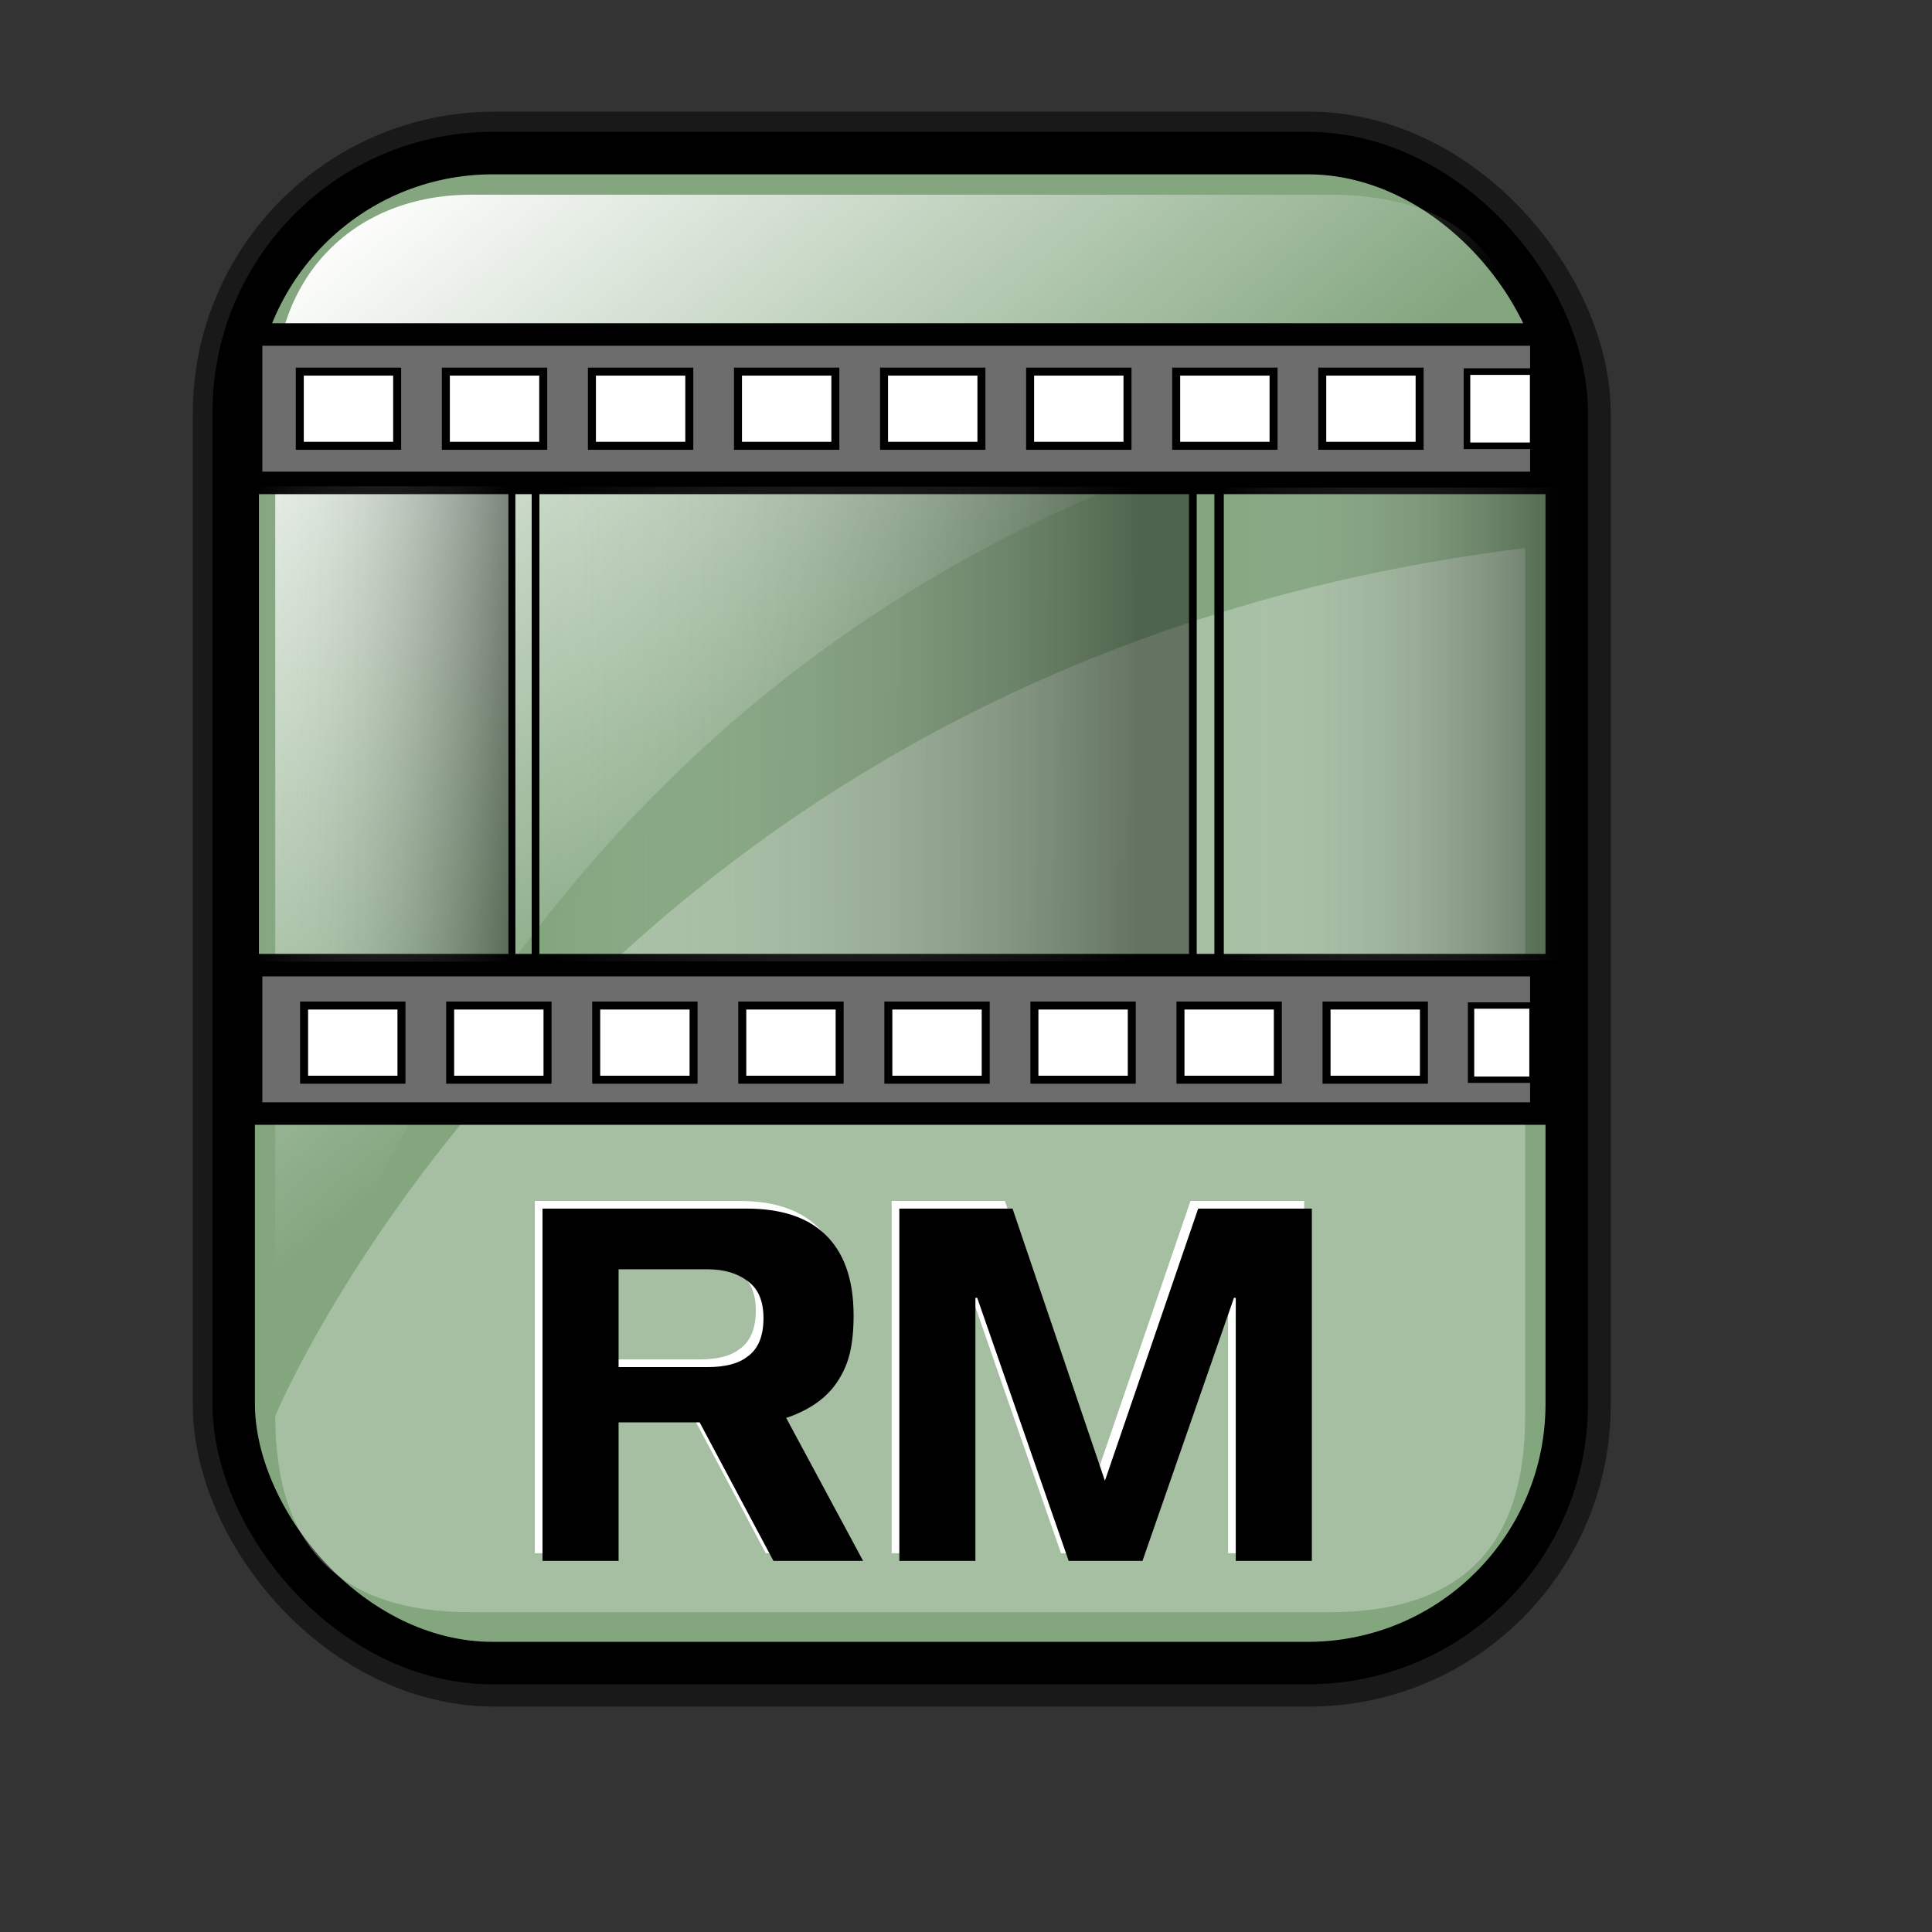 <?xml version="1.0" encoding="UTF-8" standalone="no"?>
<!-- Created with Inkscape (http://www.inkscape.org/) -->

<svg
   xmlns:dc="http://purl.org/dc/elements/1.1/"
   xmlns:cc="http://creativecommons.org/ns#"
   xmlns:rdf="http://www.w3.org/1999/02/22-rdf-syntax-ns#"
   xmlns:svg="http://www.w3.org/2000/svg"
   xmlns="http://www.w3.org/2000/svg"
   xmlns:xlink="http://www.w3.org/1999/xlink"
   xmlns:sodipodi="http://sodipodi.sourceforge.net/DTD/sodipodi-0.dtd"
   xmlns:inkscape="http://www.inkscape.org/namespaces/inkscape"
   sodipodi:docname="video-quicktime.svg"
   height="128pt"
   width="128pt"
   inkscape:version="0.47 r22583"
   sodipodi:version="0.32"
   id="svg1"
   version="1.1">
  <rect width="100%" height="100%" fill="#333333" stroke="none"/>
  <defs
     id="defs3">
    <inkscape:perspective
       sodipodi:type="inkscape:persp3d"
       inkscape:vp_x="0 : 80 : 1"
       inkscape:vp_y="0 : 1000 : 0"
       inkscape:vp_z="160 : 80 : 1"
       inkscape:persp3d-origin="80 : 53.333333 : 1"
       id="perspective178" />
    <linearGradient
       id="linearGradient3587">
      <stop
         style="stop-color:#efe0cd;stop-opacity:0.561;"
         offset="0"
         id="stop3589" />
      <stop
         style="stop-color:#cececd;stop-opacity:0.22;"
         offset="1"
         id="stop3591" />
    </linearGradient>
    <linearGradient
       id="linearGradient2832">
      <stop
         id="stop2834"
         offset="0"
         style="stop-color:#ffffff;stop-opacity:1;" />
      <stop
         id="stop2836"
         offset="1"
         style="stop-color:#ffffff;stop-opacity:0;" />
    </linearGradient>
    <linearGradient
       id="linearGradient839">
      <stop
         id="stop840"
         offset="0"
         style="stop-color:#46a046;stop-opacity:1;" />
      <stop
         id="stop841"
         offset="0.394"
         style="stop-color:#df421e;stop-opacity:1;" />
      <stop
         id="stop842"
         offset="0.72"
         style="stop-color:#ada7c8;stop-opacity:1;" />
      <stop
         id="stop843"
         offset="1"
         style="stop-color:#eed680;stop-opacity:1;" />
    </linearGradient>
    <linearGradient
       y2="0.5"
       x2="1"
       y1="0.5"
       x1="1.3267924e-17"
       id="linearGradient836"
       xlink:href="#linearGradient839" />
    <linearGradient
       gradientUnits="userSpaceOnUse"
       y2="73.399"
       x2="72.999"
       y1="16.369"
       x1="23.984"
       gradientTransform="matrix(0.94,0,0,0.897,4.951,6.512)"
       id="linearGradient2830"
       xlink:href="#linearGradient2832"
       inkscape:collect="always" />
    <linearGradient
       inkscape:collect="always"
       xlink:href="#linearGradient1700"
       id="linearGradient1407"
       gradientUnits="userSpaceOnUse"
       gradientTransform="matrix(0.777,0,0,0.895,-162.469,12.769)"
       x1="111.326"
       y1="124.28"
       x2="107.316"
       y2="93.732" />
    <linearGradient
       inkscape:collect="always"
       xlink:href="#linearGradient1700"
       id="linearGradient1390"
       gradientUnits="userSpaceOnUse"
       gradientTransform="matrix(0.777,0,0,0.895,-2.922,10.431)"
       x1="111.326"
       y1="124.28"
       x2="107.316"
       y2="93.732" />
    <linearGradient
       id="linearGradient1350">
      <stop
         id="stop1352"
         offset="0"
         style="stop-color:#46a046;stop-opacity:1;" />
      <stop
         id="stop1354"
         offset="0.394"
         style="stop-color:#df421e;stop-opacity:1;" />
      <stop
         id="stop1356"
         offset="0.72"
         style="stop-color:#ada7c8;stop-opacity:1;" />
      <stop
         id="stop1358"
         offset="1"
         style="stop-color:#eed680;stop-opacity:1;" />
    </linearGradient>
    <linearGradient
       y2="0.5"
       x2="1"
       y1="0.5"
       x1="1.3267924e-17"
       id="linearGradient1360"
       xlink:href="#linearGradient839" />
    <linearGradient
       gradientUnits="userSpaceOnUse"
       y2="87.98"
       x2="128.67"
       y1="121.732"
       x1="123.504"
       gradientTransform="matrix(0.87,0,0,1.002,4.612,4.887)"
       id="linearGradient1362"
       xlink:href="#linearGradient1700"
       inkscape:collect="always" />
    <linearGradient
       y2="0.5"
       x2="1"
       y1="0.5"
       x1="1.3267924e-17"
       id="linearGradient1363"
       xlink:href="#linearGradient839" />
    <linearGradient
       id="linearGradient1353">
      <stop
         id="stop1355"
         offset="0"
         style="stop-color:#46a046;stop-opacity:1;" />
      <stop
         id="stop1357"
         offset="0.394"
         style="stop-color:#df421e;stop-opacity:1;" />
      <stop
         id="stop1359"
         offset="0.72"
         style="stop-color:#ada7c8;stop-opacity:1;" />
      <stop
         id="stop1361"
         offset="1"
         style="stop-color:#eed680;stop-opacity:1;" />
    </linearGradient>
    <linearGradient
       id="linearGradient1700">
      <stop
         id="stop1701"
         offset="0"
         style="stop-color:#000000;stop-opacity:0.699;" />
      <stop
         id="stop1702"
         offset="1"
         style="stop-color:#000000;stop-opacity:0;" />
    </linearGradient>
    <linearGradient
       xlink:href="#linearGradient839"
       id="linearGradient1427"
       x1="1.3267924e-17"
       y1="0.5"
       x2="1"
       y2="0.5" />
    <linearGradient
       id="linearGradient1417">
      <stop
         style="stop-color:#46a046;stop-opacity:1;"
         offset="0"
         id="stop1419" />
      <stop
         style="stop-color:#df421e;stop-opacity:1;"
         offset="0.394"
         id="stop1421" />
      <stop
         style="stop-color:#ada7c8;stop-opacity:1;"
         offset="0.72"
         id="stop1423" />
      <stop
         style="stop-color:#eed680;stop-opacity:1;"
         offset="1"
         id="stop1425" />
    </linearGradient>
    <linearGradient
       y2="0.5"
       x2="1"
       y1="0.5"
       x1="1.3267924e-17"
       id="linearGradient1384"
       xlink:href="#linearGradient839" />
    <linearGradient
       id="linearGradient1374">
      <stop
         id="stop1376"
         offset="0"
         style="stop-color:#46a046;stop-opacity:1;" />
      <stop
         id="stop1378"
         offset="0.394"
         style="stop-color:#df421e;stop-opacity:1;" />
      <stop
         id="stop1380"
         offset="0.72"
         style="stop-color:#ada7c8;stop-opacity:1;" />
      <stop
         id="stop1382"
         offset="1"
         style="stop-color:#eed680;stop-opacity:1;" />
    </linearGradient>
    <linearGradient
       y2="0.5"
       x2="1"
       y1="0.5"
       x1="1.3267924e-17"
       id="linearGradient2205"
       xlink:href="#linearGradient839" />
    <linearGradient
       id="linearGradient2195">
      <stop
         id="stop2197"
         offset="0"
         style="stop-color:#46a046;stop-opacity:1;" />
      <stop
         id="stop2199"
         offset="0.394"
         style="stop-color:#df421e;stop-opacity:1;" />
      <stop
         id="stop2201"
         offset="0.72"
         style="stop-color:#ada7c8;stop-opacity:1;" />
      <stop
         id="stop2203"
         offset="1"
         style="stop-color:#eed680;stop-opacity:1;" />
    </linearGradient>
    <linearGradient
       y2="0.5"
       x2="1"
       y1="0.5"
       x1="1.3267924e-17"
       id="linearGradient3025"
       xlink:href="#linearGradient839" />
    <linearGradient
       id="linearGradient3015">
      <stop
         id="stop3017"
         offset="0"
         style="stop-color:#46a046;stop-opacity:1;" />
      <stop
         id="stop3019"
         offset="0.394"
         style="stop-color:#df421e;stop-opacity:1;" />
      <stop
         id="stop3021"
         offset="0.72"
         style="stop-color:#ada7c8;stop-opacity:1;" />
      <stop
         id="stop3023"
         offset="1"
         style="stop-color:#eed680;stop-opacity:1;" />
    </linearGradient>
    <linearGradient
       y2="0.5"
       x2="1"
       y1="0.5"
       x1="1.3267924e-17"
       id="linearGradient3845"
       xlink:href="#linearGradient839" />
    <linearGradient
       id="linearGradient3835">
      <stop
         id="stop3837"
         offset="0"
         style="stop-color:#46a046;stop-opacity:1;" />
      <stop
         id="stop3839"
         offset="0.394"
         style="stop-color:#df421e;stop-opacity:1;" />
      <stop
         id="stop3841"
         offset="0.72"
         style="stop-color:#ada7c8;stop-opacity:1;" />
      <stop
         id="stop3843"
         offset="1"
         style="stop-color:#eed680;stop-opacity:1;" />
    </linearGradient>
    <linearGradient
       y2="0.5"
       x2="1"
       y1="0.5"
       x1="1.3267924e-17"
       id="linearGradient4665"
       xlink:href="#linearGradient839" />
    <linearGradient
       id="linearGradient4655">
      <stop
         id="stop4657"
         offset="0"
         style="stop-color:#46a046;stop-opacity:1;" />
      <stop
         id="stop4659"
         offset="0.394"
         style="stop-color:#df421e;stop-opacity:1;" />
      <stop
         id="stop4661"
         offset="0.72"
         style="stop-color:#ada7c8;stop-opacity:1;" />
      <stop
         id="stop4663"
         offset="1"
         style="stop-color:#eed680;stop-opacity:1;" />
    </linearGradient>
    <linearGradient
       y2="0.5"
       x2="1"
       y1="0.5"
       x1="1.3267924e-17"
       id="linearGradient5485"
       xlink:href="#linearGradient839" />
    <linearGradient
       id="linearGradient5475">
      <stop
         id="stop5477"
         offset="0"
         style="stop-color:#46a046;stop-opacity:1;" />
      <stop
         id="stop5479"
         offset="0.394"
         style="stop-color:#df421e;stop-opacity:1;" />
      <stop
         id="stop5481"
         offset="0.72"
         style="stop-color:#ada7c8;stop-opacity:1;" />
      <stop
         id="stop5483"
         offset="1"
         style="stop-color:#eed680;stop-opacity:1;" />
    </linearGradient>
    <linearGradient
       y2="0.5"
       x2="1"
       y1="0.5"
       x1="1.3267924e-17"
       id="linearGradient6305"
       xlink:href="#linearGradient839" />
    <linearGradient
       id="linearGradient6295">
      <stop
         id="stop6297"
         offset="0"
         style="stop-color:#46a046;stop-opacity:1;" />
      <stop
         id="stop6299"
         offset="0.394"
         style="stop-color:#df421e;stop-opacity:1;" />
      <stop
         id="stop6301"
         offset="0.72"
         style="stop-color:#ada7c8;stop-opacity:1;" />
      <stop
         id="stop6303"
         offset="1"
         style="stop-color:#eed680;stop-opacity:1;" />
    </linearGradient>
    <linearGradient
       y2="0.5"
       x2="1"
       y1="0.5"
       x1="1.3267924e-17"
       id="linearGradient7125"
       xlink:href="#linearGradient839" />
    <linearGradient
       id="linearGradient7115">
      <stop
         id="stop7117"
         offset="0"
         style="stop-color:#46a046;stop-opacity:1;" />
      <stop
         id="stop7119"
         offset="0.394"
         style="stop-color:#df421e;stop-opacity:1;" />
      <stop
         id="stop7121"
         offset="0.72"
         style="stop-color:#ada7c8;stop-opacity:1;" />
      <stop
         id="stop7123"
         offset="1"
         style="stop-color:#eed680;stop-opacity:1;" />
    </linearGradient>
    <linearGradient
       xlink:href="#linearGradient839"
       id="linearGradient1432"
       x1="1.3267924e-17"
       y1="0.5"
       x2="1"
       y2="0.5" />
    <linearGradient
       id="linearGradient1422">
      <stop
         style="stop-color:#46a046;stop-opacity:1;"
         offset="0"
         id="stop1424" />
      <stop
         style="stop-color:#df421e;stop-opacity:1;"
         offset="0.394"
         id="stop1426" />
      <stop
         style="stop-color:#ada7c8;stop-opacity:1;"
         offset="0.72"
         id="stop1428" />
      <stop
         style="stop-color:#eed680;stop-opacity:1;"
         offset="1"
         id="stop1430" />
    </linearGradient>
    <linearGradient
       xlink:href="#linearGradient839"
       id="linearGradient2255"
       x1="1.3267924e-17"
       y1="0.5"
       x2="1"
       y2="0.5" />
    <linearGradient
       id="linearGradient2245">
      <stop
         style="stop-color:#46a046;stop-opacity:1;"
         offset="0"
         id="stop2247" />
      <stop
         style="stop-color:#df421e;stop-opacity:1;"
         offset="0.394"
         id="stop2249" />
      <stop
         style="stop-color:#ada7c8;stop-opacity:1;"
         offset="0.72"
         id="stop2251" />
      <stop
         style="stop-color:#eed680;stop-opacity:1;"
         offset="1"
         id="stop2253" />
    </linearGradient>
    <linearGradient
       xlink:href="#linearGradient839"
       id="linearGradient3075"
       x1="1.3267924e-17"
       y1="0.5"
       x2="1"
       y2="0.5" />
    <linearGradient
       id="linearGradient3065">
      <stop
         style="stop-color:#46a046;stop-opacity:1;"
         offset="0"
         id="stop3067" />
      <stop
         style="stop-color:#df421e;stop-opacity:1;"
         offset="0.394"
         id="stop3069" />
      <stop
         style="stop-color:#ada7c8;stop-opacity:1;"
         offset="0.72"
         id="stop3071" />
      <stop
         style="stop-color:#eed680;stop-opacity:1;"
         offset="1"
         id="stop3073" />
    </linearGradient>
    <linearGradient
       gradientUnits="userSpaceOnUse"
       gradientTransform="scale(0.845,1.183)"
       y2="52.964"
       x2="17.128"
       y1="52.964"
       x1="52.861"
       id="linearGradient853"
       xlink:href="#linearGradient850" />
    <linearGradient
       gradientUnits="userSpaceOnUse"
       gradientTransform="scale(1.212,0.825)"
       y2="76.386"
       x2="40.26"
       y1="76.533"
       x1="86.576"
       id="linearGradient855"
       xlink:href="#linearGradient850" />
    <linearGradient
       y2="0.5"
       x2="1"
       y1="0.5"
       x1="1.3267924e-17"
       id="linearGradient1489"
       xlink:href="#linearGradient839" />
    <linearGradient
       id="linearGradient833">
      <stop
         id="stop834"
         offset="0"
         style="stop-color:#00ff00;stop-opacity:1;" />
      <stop
         id="stop837"
         offset="0.308"
         style="stop-color:#ff0000;stop-opacity:1;" />
      <stop
         id="stop838"
         offset="0.75"
         style="stop-color:#7f8cff;stop-opacity:1;" />
      <stop
         id="stop835"
         offset="1"
         style="stop-color:#ffff00;stop-opacity:1;" />
    </linearGradient>
    <linearGradient
       id="linearGradient1474">
      <stop
         id="stop1476"
         offset="0"
         style="stop-color:#46a046;stop-opacity:1;" />
      <stop
         id="stop1478"
         offset="0.394"
         style="stop-color:#df421e;stop-opacity:1;" />
      <stop
         id="stop1480"
         offset="0.72"
         style="stop-color:#ada7c8;stop-opacity:1;" />
      <stop
         id="stop1482"
         offset="1"
         style="stop-color:#eed680;stop-opacity:1;" />
    </linearGradient>
    <linearGradient
       gradientUnits="userSpaceOnUse"
       gradientTransform="scale(0.905,1.105)"
       y2="56.151"
       x2="123.984"
       y1="56.151"
       x1="160.627"
       id="linearGradient859"
       xlink:href="#linearGradient850" />
    <linearGradient
       id="linearGradient850">
      <stop
         id="stop851"
         offset="0"
         style="stop-color:#000000;stop-opacity:0.398;" />
      <stop
         id="stop852"
         offset="1"
         style="stop-color:#ffffff;stop-opacity:0;" />
    </linearGradient>
    <linearGradient
       y2="56.151"
       x2="123.984"
       y1="56.151"
       x1="160.627"
       gradientTransform="matrix(0.836,0,0,1.105,3.769,1.939)"
       gradientUnits="userSpaceOnUse"
       id="linearGradient1543"
       xlink:href="#linearGradient850"
       inkscape:collect="always" />
    <linearGradient
       y2="76.386"
       x2="40.26"
       y1="76.533"
       x1="86.576"
       gradientTransform="matrix(1.119,0,0,0.825,3.769,1.939)"
       gradientUnits="userSpaceOnUse"
       id="linearGradient1546"
       xlink:href="#linearGradient850"
       inkscape:collect="always" />
    <linearGradient
       y2="52.964"
       x2="17.128"
       y1="52.964"
       x1="52.861"
       gradientTransform="matrix(0.633,0,0,1.183,11.68,1.939)"
       gradientUnits="userSpaceOnUse"
       id="linearGradient1549"
       xlink:href="#linearGradient850"
       inkscape:collect="always" />
    <linearGradient
       y2="0.515"
       x2="0.009"
       y1="0.515"
       x1="0.985"
       id="linearGradient3163"
       xlink:href="#linearGradient850" />
    <linearGradient
       y2="0.524"
       x2="0.031"
       y1="0.527"
       x1="0.915"
       id="linearGradient3161"
       xlink:href="#linearGradient850" />
    <linearGradient
       y2="0.5"
       x2="1"
       y1="0.5"
       x1="1.3267924e-17"
       id="linearGradient3159"
       xlink:href="#linearGradient839" />
    <linearGradient
       id="linearGradient3149">
      <stop
         id="stop3151"
         offset="0"
         style="stop-color:#00ff00;stop-opacity:1;" />
      <stop
         id="stop3153"
         offset="0.308"
         style="stop-color:#ff0000;stop-opacity:1;" />
      <stop
         id="stop3155"
         offset="0.75"
         style="stop-color:#7f8cff;stop-opacity:1;" />
      <stop
         id="stop3157"
         offset="1"
         style="stop-color:#ffff00;stop-opacity:1;" />
    </linearGradient>
    <linearGradient
       id="linearGradient3139">
      <stop
         id="stop3141"
         offset="0"
         style="stop-color:#46a046;stop-opacity:1;" />
      <stop
         id="stop3143"
         offset="0.394"
         style="stop-color:#df421e;stop-opacity:1;" />
      <stop
         id="stop3145"
         offset="0.72"
         style="stop-color:#ada7c8;stop-opacity:1;" />
      <stop
         id="stop3147"
         offset="1"
         style="stop-color:#eed680;stop-opacity:1;" />
    </linearGradient>
    <linearGradient
       y2="0.501"
       x2="0.003"
       y1="0.501"
       x1="0.935"
       id="linearGradient3137"
       xlink:href="#linearGradient850" />
    <linearGradient
       id="linearGradient3131">
      <stop
         id="stop3133"
         offset="0"
         style="stop-color:#000000;stop-opacity:0.398;" />
      <stop
         id="stop3135"
         offset="1"
         style="stop-color:#ffffff;stop-opacity:0;" />
    </linearGradient>
    <linearGradient
       y2="56.151"
       x2="123.984"
       y1="56.151"
       x1="160.627"
       gradientTransform="matrix(0.905,0,0,1.105,-143.862,-19.598)"
       gradientUnits="userSpaceOnUse"
       id="linearGradient3237"
       xlink:href="#linearGradient850"
       inkscape:collect="always" />
    <linearGradient
       y2="76.386"
       x2="40.26"
       y1="76.533"
       x1="86.576"
       gradientTransform="matrix(1.212,0,0,0.825,-143.862,-19.598)"
       gradientUnits="userSpaceOnUse"
       id="linearGradient3240"
       xlink:href="#linearGradient850"
       inkscape:collect="always" />
    <linearGradient
       y2="52.964"
       x2="17.128"
       y1="52.964"
       x1="52.861"
       gradientTransform="matrix(0.845,0,0,1.183,-143.862,-19.598)"
       gradientUnits="userSpaceOnUse"
       id="linearGradient3243"
       xlink:href="#linearGradient850"
       inkscape:collect="always" />
    <linearGradient
       id="linearGradient1374-1">
      <stop
         id="stop1376-1"
         offset="0"
         style="stop-color:#46a046;stop-opacity:1;" />
      <stop
         id="stop1378-5"
         offset="0.394"
         style="stop-color:#df421e;stop-opacity:1;" />
      <stop
         id="stop1380-9"
         offset="0.72"
         style="stop-color:#ada7c8;stop-opacity:1;" />
      <stop
         id="stop1382-7"
         offset="1"
         style="stop-color:#eed680;stop-opacity:1;" />
    </linearGradient>
    <linearGradient
       y2="0.5"
       x2="1"
       y1="0.5"
       x1="1.3267924e-17"
       id="linearGradient1384-7"
       xlink:href="#linearGradient839-8" />
    <linearGradient
       id="linearGradient1417-9">
      <stop
         id="stop1419-0"
         offset="0"
         style="stop-color:#46a046;stop-opacity:1;" />
      <stop
         id="stop1421-9"
         offset="0.394"
         style="stop-color:#df421e;stop-opacity:1;" />
      <stop
         id="stop1423-1"
         offset="0.72"
         style="stop-color:#ada7c8;stop-opacity:1;" />
      <stop
         id="stop1425-7"
         offset="1"
         style="stop-color:#eed680;stop-opacity:1;" />
    </linearGradient>
    <linearGradient
       y2="0.5"
       x2="1"
       y1="0.5"
       x1="1.3267924e-17"
       id="linearGradient1427-4"
       xlink:href="#linearGradient839-8" />
    <linearGradient
       id="linearGradient1700-1">
      <stop
         style="stop-color:#000000;stop-opacity:0.699;"
         offset="0"
         id="stop1701-5" />
      <stop
         style="stop-color:#000000;stop-opacity:0;"
         offset="1"
         id="stop1702-9" />
    </linearGradient>
    <linearGradient
       id="linearGradient1353-2">
      <stop
         style="stop-color:#46a046;stop-opacity:1;"
         offset="0"
         id="stop1355-6" />
      <stop
         style="stop-color:#df421e;stop-opacity:1;"
         offset="0.394"
         id="stop1357-1" />
      <stop
         style="stop-color:#ada7c8;stop-opacity:1;"
         offset="0.72"
         id="stop1359-0" />
      <stop
         style="stop-color:#eed680;stop-opacity:1;"
         offset="1"
         id="stop1361-6" />
    </linearGradient>
    <linearGradient
       xlink:href="#linearGradient839-8"
       id="linearGradient1363-2"
       x1="1.3267924e-17"
       y1="0.5"
       x2="1"
       y2="0.5" />
    <linearGradient
       inkscape:collect="always"
       xlink:href="#linearGradient1700-1"
       id="linearGradient1703"
       gradientTransform="matrix(0.92,0,0,1.059,1.338,1.085)"
       x1="111.326"
       y1="124.28"
       x2="107.316"
       y2="93.732"
       gradientUnits="userSpaceOnUse" />
    <linearGradient
       inkscape:collect="always"
       xlink:href="#linearGradient1700-1"
       id="linearGradient1362-7"
       gradientTransform="matrix(0.87,0,0,1.002,4.612,4.887)"
       x1="123.504"
       y1="121.732"
       x2="128.67"
       y2="87.98"
       gradientUnits="userSpaceOnUse" />
    <linearGradient
       xlink:href="#linearGradient839-8"
       id="linearGradient1360-2"
       x1="1.3267924e-17"
       y1="0.5"
       x2="1"
       y2="0.5" />
    <linearGradient
       id="linearGradient1350-4">
      <stop
         style="stop-color:#46a046;stop-opacity:1;"
         offset="0"
         id="stop1352-8" />
      <stop
         style="stop-color:#df421e;stop-opacity:1;"
         offset="0.394"
         id="stop1354-7" />
      <stop
         style="stop-color:#ada7c8;stop-opacity:1;"
         offset="0.72"
         id="stop1356-1" />
      <stop
         style="stop-color:#eed680;stop-opacity:1;"
         offset="1"
         id="stop1358-7" />
    </linearGradient>
    <linearGradient
       y2="93.732"
       x2="107.316"
       y1="124.28"
       x1="111.326"
       gradientTransform="matrix(0.777,0,0,0.895,-2.922,10.431)"
       gradientUnits="userSpaceOnUse"
       id="linearGradient1390-0"
       xlink:href="#linearGradient1700-1"
       inkscape:collect="always" />
    <linearGradient
       y2="93.732"
       x2="107.316"
       y1="124.28"
       x1="111.326"
       gradientTransform="matrix(0.777,0,0,0.895,-162.469,12.769)"
       gradientUnits="userSpaceOnUse"
       id="linearGradient1407-5"
       xlink:href="#linearGradient1700-1"
       inkscape:collect="always" />
    <linearGradient
       inkscape:collect="always"
       xlink:href="#linearGradient2832-2"
       id="linearGradient2830-9"
       gradientTransform="matrix(0.94,0,0,0.897,4.951,6.512)"
       x1="23.984"
       y1="16.369"
       x2="72.999"
       y2="73.399"
       gradientUnits="userSpaceOnUse" />
    <linearGradient
       xlink:href="#linearGradient839-8"
       id="linearGradient836-4"
       x1="1.3267924e-17"
       y1="0.5"
       x2="1"
       y2="0.5" />
    <linearGradient
       id="linearGradient839-8">
      <stop
         style="stop-color:#46a046;stop-opacity:1;"
         offset="0"
         id="stop840-9" />
      <stop
         style="stop-color:#df421e;stop-opacity:1;"
         offset="0.394"
         id="stop841-2" />
      <stop
         style="stop-color:#ada7c8;stop-opacity:1;"
         offset="0.72"
         id="stop842-6" />
      <stop
         style="stop-color:#eed680;stop-opacity:1;"
         offset="1"
         id="stop843-6" />
    </linearGradient>
    <linearGradient
       id="linearGradient2832-2">
      <stop
         style="stop-color:#ffffff;stop-opacity:1;"
         offset="0"
         id="stop2834-0" />
      <stop
         style="stop-color:#ffffff;stop-opacity:0;"
         offset="1"
         id="stop2836-6" />
    </linearGradient>
    <linearGradient
       id="linearGradient3587-1">
      <stop
         id="stop3589-4"
         offset="0"
         style="stop-color:#efe0cd;stop-opacity:0.561;" />
      <stop
         id="stop3591-9"
         offset="1"
         style="stop-color:#cececd;stop-opacity:0.22;" />
    </linearGradient>
    <inkscape:perspective
       id="perspective3053"
       inkscape:persp3d-origin="80 : 53.333333 : 1"
       inkscape:vp_z="160 : 80 : 1"
       inkscape:vp_y="0 : 1000 : 0"
       inkscape:vp_x="0 : 80 : 1"
       sodipodi:type="inkscape:persp3d" />
    <linearGradient
       inkscape:collect="always"
       xlink:href="#linearGradient2832-2"
       id="linearGradient3124"
       gradientUnits="userSpaceOnUse"
       gradientTransform="matrix(0.94,0,0,0.897,168.269,-74.602)"
       x1="23.984"
       y1="16.369"
       x2="72.999"
       y2="73.399" />
  </defs>
  <sodipodi:namedview
     inkscape:current-layer="svg1"
     inkscape:window-y="26"
     inkscape:window-x="234"
     snaptogrid="false"
     showgrid="true"
     inkscape:window-height="653"
     inkscape:window-width="756"
     inkscape:cy="83.563854"
     inkscape:cx="80"
     inkscape:zoom="1.475"
     inkscape:pageshadow="2"
     inkscape:pageopacity="0.0"
     borderopacity="1.0"
     bordercolor="#666666"
     pagecolor="#ffffff"
     id="base"
     inkscape:window-maximized="0">
    <inkscape:grid
       id="GridFromPre046Settings"
       type="xygrid"
       originx="0px"
       originy="0px"
       spacingx="1mm"
       spacingy="1mm"
       color="#0000ff"
       empcolor="#0000ff"
       opacity="0.2"
       empopacity="0.4"
       empspacing="5" />
  </sodipodi:namedview>
  <rect
     rx="22.893"
     ry="22.893"
     y="13.614"
     x="20.782"
     height="133.387"
     width="117.756"
     id="rect834"
     style="stroke-miterlimit:4;stroke-dasharray:none;stroke-opacity:0.5;stroke-linejoin:round;stroke-width:7.5;stroke:#000000;fill-rule:evenodd;fill:none" />
  <rect
     rx="22.893"
     ry="22.893"
     y="13.524"
     x="20.644"
     height="133.387"
     width="117.756"
     id="rect828"
     style="stroke-miterlimit:4;stroke-dasharray:none;fill:#83a67f;fill-opacity:1;fill-rule:evenodd;stroke:#000000;stroke-width:3.75" />
  <path
     sodipodi:nodetypes="cccccc"
     id="rect2063"
     d="M 41.663,17.197 L 117.381,17.197 C 129.025,17.197 134.727,22.899 134.727,34.544 C 134.727,34.544 55.441,35.449 24.316,125.892 L 24.316,34.544 C 24.316,24.255 31.374,17.197 41.663,17.197 z "
     style="fill:url(#linearGradient2830);fill-opacity:1;fill-rule:evenodd;stroke:none;stroke-width:6.25" />
  <path
     sodipodi:nodetypes="cccccc"
     id="path2838"
     d="M 117.381,142.419 L 41.663,142.419 C 30.018,142.419 24.316,136.717 24.316,125.073 C 24.316,125.073 51.937,58.557 134.727,48.415 L 134.727,125.073 C 134.727,136.717 129.025,142.419 117.381,142.419 z "
     style="stroke-width:6.25;stroke:none;fill-rule:evenodd;fill-opacity:0.279;fill:#ffffff" />
  <rect
     y="85.259"
     x="22.181"
     height="13.108"
     width="113.976"
     id="rect858"
     style="fill:#6e6d6e;fill-rule:evenodd;stroke:#000000;stroke-width:1.987" />
  <rect
     y="29.55"
     x="22.181"
     height="13.108"
     width="113.976"
     id="rect857"
     style="fill:#6d6d6d;fill-rule:evenodd;stroke:#000000;stroke-width:1.987" />
  <rect
     y="42.647"
     x="22.566"
     height="42.611"
     width="22.654"
     id="rect826"
     style="fill:url(#linearGradient1549);fill-rule:evenodd;stroke:#000000;stroke-width:0.46pt" />
  <rect
     y="42.647"
     x="47.309"
     height="42.611"
     width="58.063"
     id="rect827"
     style="fill:url(#linearGradient1546);fill-rule:evenodd;stroke:#000000;stroke-width:0.511pt" />
  <rect
     y="42.658"
     x="107.69"
     height="42.611"
     width="32.09"
     id="rect880"
     style="fill:url(#linearGradient1543);fill-rule:evenodd;stroke:#000000;stroke-width:0.624pt" />
  <rect
     y="32.827"
     x="26.482"
     height="6.554"
     width="8.602"
     id="rect829"
     style="fill:#ffffff;fill-rule:evenodd;stroke:#000000;stroke-width:0.53pt" />
  <rect
     y="32.827"
     x="39.385"
     height="6.554"
     width="8.602"
     id="rect830"
     style="fill:#ffffff;fill-rule:evenodd;stroke:#000000;stroke-width:0.53pt" />
  <rect
     y="32.827"
     x="52.288"
     height="6.554"
     width="8.602"
     id="rect831"
     style="fill:#ffffff;fill-rule:evenodd;stroke:#000000;stroke-width:0.53pt" />
  <rect
     y="32.827"
     x="65.191"
     height="6.554"
     width="8.602"
     id="rect832"
     style="fill:#ffffff;fill-rule:evenodd;stroke:#000000;stroke-width:0.53pt" />
  <rect
     y="32.827"
     x="78.094"
     height="6.554"
     width="8.602"
     id="rect833"
     style="fill:#ffffff;fill-rule:evenodd;stroke:#000000;stroke-width:0.53pt" />
  <rect
     y="32.827"
     x="90.997"
     height="6.554"
     width="8.602"
     id="rect1508"
     style="fill:#ffffff;fill-rule:evenodd;stroke:#000000;stroke-width:0.53pt" />
  <rect
     y="32.827"
     x="103.9"
     height="6.554"
     width="8.602"
     id="rect835"
     style="fill:#ffffff;fill-rule:evenodd;stroke:#000000;stroke-width:0.53pt" />
  <rect
     y="32.827"
     x="116.803"
     height="6.554"
     width="8.602"
     id="rect836"
     style="fill:#ffffff;fill-rule:evenodd;stroke:#000000;stroke-width:0.53pt" />
  <rect
     y="32.827"
     x="129.587"
     height="6.554"
     width="5.85"
     id="rect837"
     style="fill:#ffffff;fill-rule:evenodd;stroke:#000000;stroke-width:0.437pt" />
  <rect
     y="88.825"
     x="26.862"
     height="6.554"
     width="8.602"
     id="rect838"
     style="fill:#ffffff;fill-rule:evenodd;stroke:#000000;stroke-width:0.53pt" />
  <rect
     y="88.825"
     x="39.764"
     height="6.554"
     width="8.602"
     id="rect839"
     style="fill:#ffffff;fill-rule:evenodd;stroke:#000000;stroke-width:0.53pt" />
  <rect
     y="88.825"
     x="52.667"
     height="6.554"
     width="8.602"
     id="rect840"
     style="fill:#ffffff;fill-rule:evenodd;stroke:#000000;stroke-width:0.53pt" />
  <rect
     y="88.825"
     x="65.57"
     height="6.554"
     width="8.602"
     id="rect841"
     style="fill:#ffffff;fill-rule:evenodd;stroke:#000000;stroke-width:0.53pt" />
  <rect
     y="88.825"
     x="78.473"
     height="6.554"
     width="8.602"
     id="rect842"
     style="fill:#ffffff;fill-rule:evenodd;stroke:#000000;stroke-width:0.53pt" />
  <rect
     y="88.825"
     x="91.376"
     height="6.554"
     width="8.602"
     id="rect843"
     style="fill:#ffffff;fill-rule:evenodd;stroke:#000000;stroke-width:0.53pt" />
  <rect
     y="88.825"
     x="104.279"
     height="6.554"
     width="8.602"
     id="rect844"
     style="fill:#ffffff;fill-rule:evenodd;stroke:#000000;stroke-width:0.53pt" />
  <rect
     y="88.825"
     x="117.182"
     height="6.554"
     width="8.602"
     id="rect845"
     style="fill:#ffffff;fill-rule:evenodd;stroke:#000000;stroke-width:0.53pt" />
  <rect
     y="88.825"
     x="129.948"
     height="6.554"
     width="5.427"
     id="rect846"
     style="fill:#ffffff;fill-rule:evenodd;stroke:#000000;stroke-width:0.421pt" />
  <path
     style="font-size:40px;fill:#ffffff;fill-opacity:1;stroke-width:1pt;font-family:Trek"
     d="m 85.486,137.207 -6.72,0 0,-31.12 10,0 8.16,24.04 8.24,-24.04 10.04,0 0,31.12 -6.72,0 0,-23.24 -0.16,0 -8.08,23.24 -6.52,0 -8.08,-23.24 -0.16,0 0,23.24 z m -24.36,-12.24 -7.16,0 0,12.24 -6.72,0 0,-31.12 18.04,0 c 2.987,0 5.267,0.733 6.84,2.2 1.733,1.6 2.6,4.013 2.6,7.24 0,1.253 -0.107,2.347 -0.32,3.28 -0.213,0.907 -0.573,1.747 -1.08,2.52 -0.907,1.413 -2.373,2.48 -4.4,3.2 l -0.16,0.04 6.8,12.64 -7.92,0 -6.52,-12.24 z m -7.16,-13.52 0,8.64 7.84,0 c 1.547,0 2.707,-0.293 3.48,-0.88 0.987,-0.667 1.48,-1.813 1.48,-3.44 0,-1.52 -0.467,-2.613 -1.4,-3.28 -0.907,-0.693 -2.093,-1.04 -3.56,-1.04 l -7.84,0 z"
     id="path1408" />
  <path
     style="font-size:40px;stroke-width:1pt;font-family:Trek"
     d="m 86.164,137.885 -6.72,0 0,-31.12 10,0 8.16,24.04 8.24,-24.04 10.04,0 0,31.12 -6.72,0 0,-23.24 -0.16,0 -8.08,23.24 -6.52,0 -8.08,-23.24 -0.16,0 0,23.24 z m -24.36,-12.24 -7.16,0 0,12.24 -6.72,0 0,-31.12 18.04,0 c 2.987,0 5.267,0.733 6.84,2.2 1.733,1.6 2.6,4.013 2.6,7.24 0,1.253 -0.107,2.347 -0.32,3.28 -0.213,0.907 -0.573,1.747 -1.08,2.52 -0.907,1.413 -2.373,2.48 -4.4,3.2 l -0.16,0.04 6.8,12.64 -7.92,0 -6.52,-12.24 z m -7.16,-13.52 0,8.64 7.84,0 c 1.547,0 2.707,-0.293 3.48,-0.88 0.987,-0.667 1.48,-1.813 1.48,-3.44 0,-1.52 -0.467,-2.613 -1.4,-3.28 -0.907,-0.693 -2.093,-1.04 -3.56,-1.04 l -7.84,0 z"
     id="path841" />
</svg>

